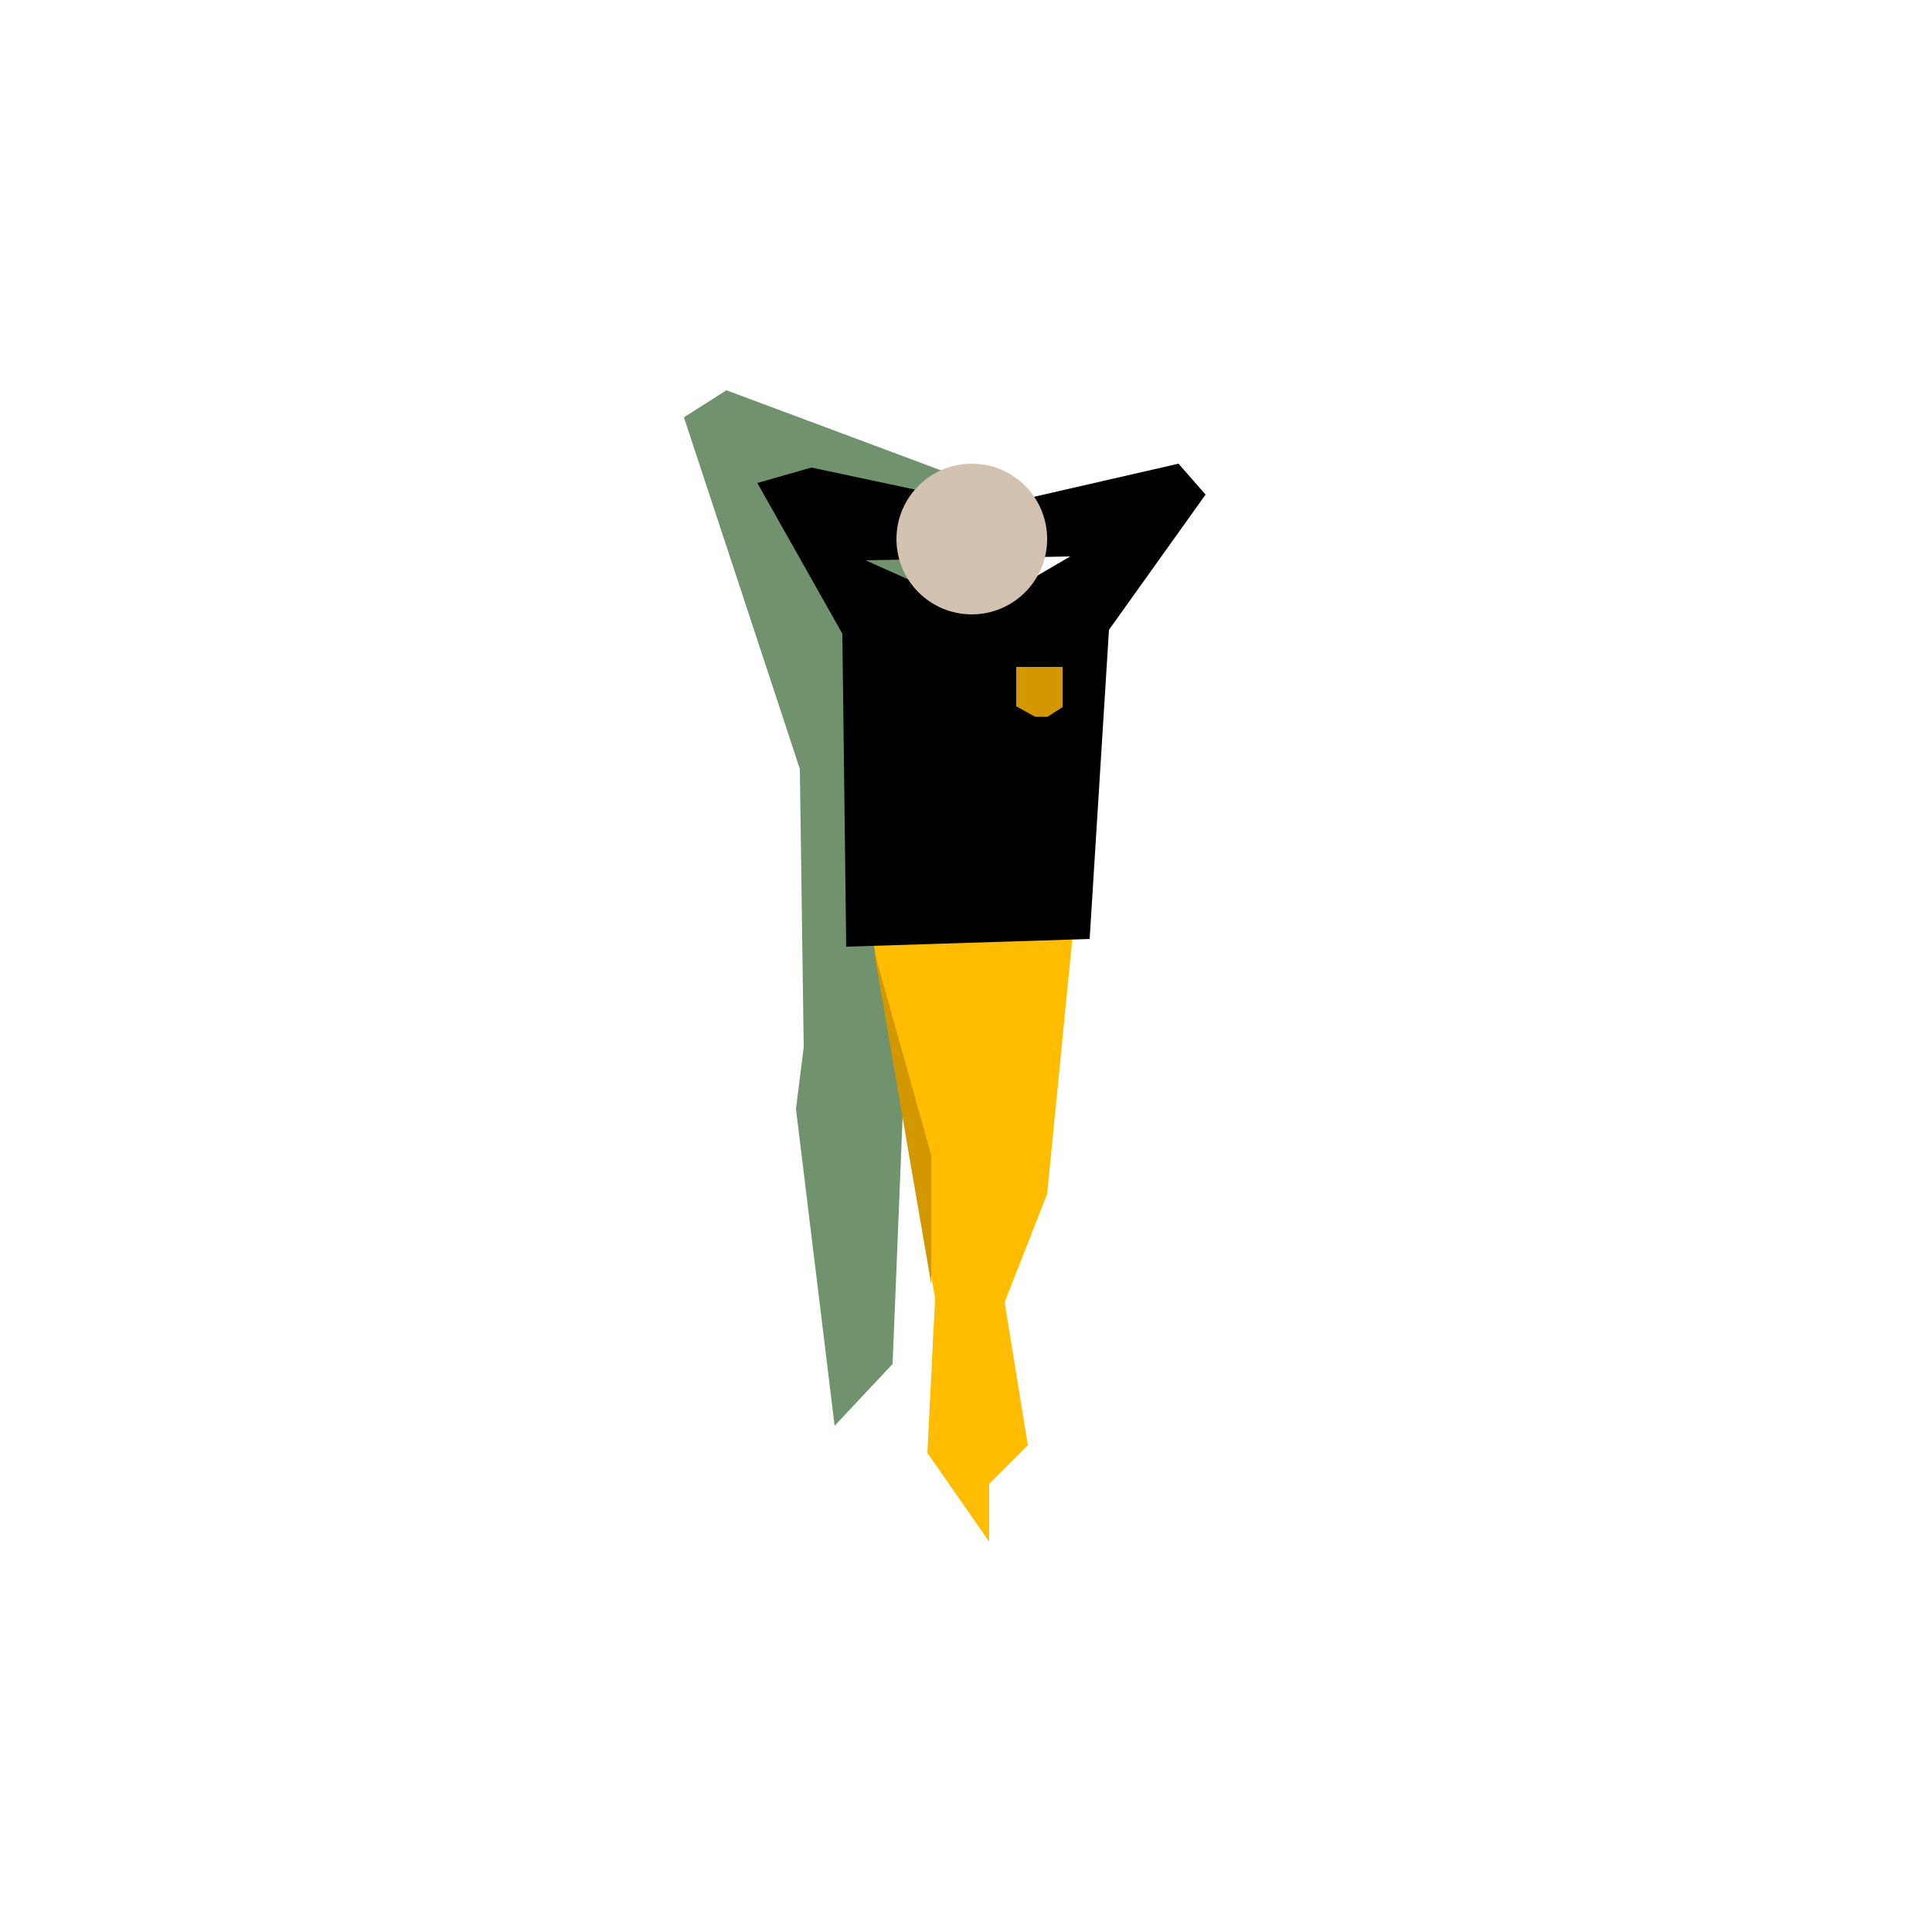 <?xml version="1.0" encoding="utf-8"?>
<!-- Generator: Adobe Illustrator 22.0.1, SVG Export Plug-In . SVG Version: 6.00 Build 0)  -->
<svg version="1.1" xmlns="http://www.w3.org/2000/svg" xmlns:xlink="http://www.w3.org/1999/xlink" x="0px" y="0px"
	 viewBox="0 0 500 500" style="enable-background:new 0 0 500 500;" xml:space="preserve">
<style type="text/css">
	.st0{fill:#70926C;}
	.st1{fill:#FFBC00;}
	.st2{fill:#D3C1B2;}
	.st3{fill:#D39700;}
</style>
<g id="Capa_1">
	<g id="Capa_1_1_">
	</g>
</g>
<g id="Capa_2">
	<g>
		<polygon class="st0" points="263,129 188,101 177,108 207,199 208,271 206,287 216,369 231,353 234,279 		"/>
		<polygon class="st1" points="225,238 278,238 271,309 260,337 266,374 256,384 256,399 240,376 242,336 		"/>
		<path d="M305,120l-48,11l-47-10l-14,4l22,39l1,81l63-2l5-80l25-35L305,120z M253,158l-29-13l53-1L253,158z"/>
		<circle class="st2" cx="251.5" cy="139.5" r="19.5"/>
		<polygon class="st3" points="241,332.3 241,299 226.1,245.7 		"/>
		<polygon class="st3" points="263,172.6 275,172.6 275,183 271.1,185.5 267.9,185.5 263,182.8 		"/>
	</g>
</g>
</svg>
